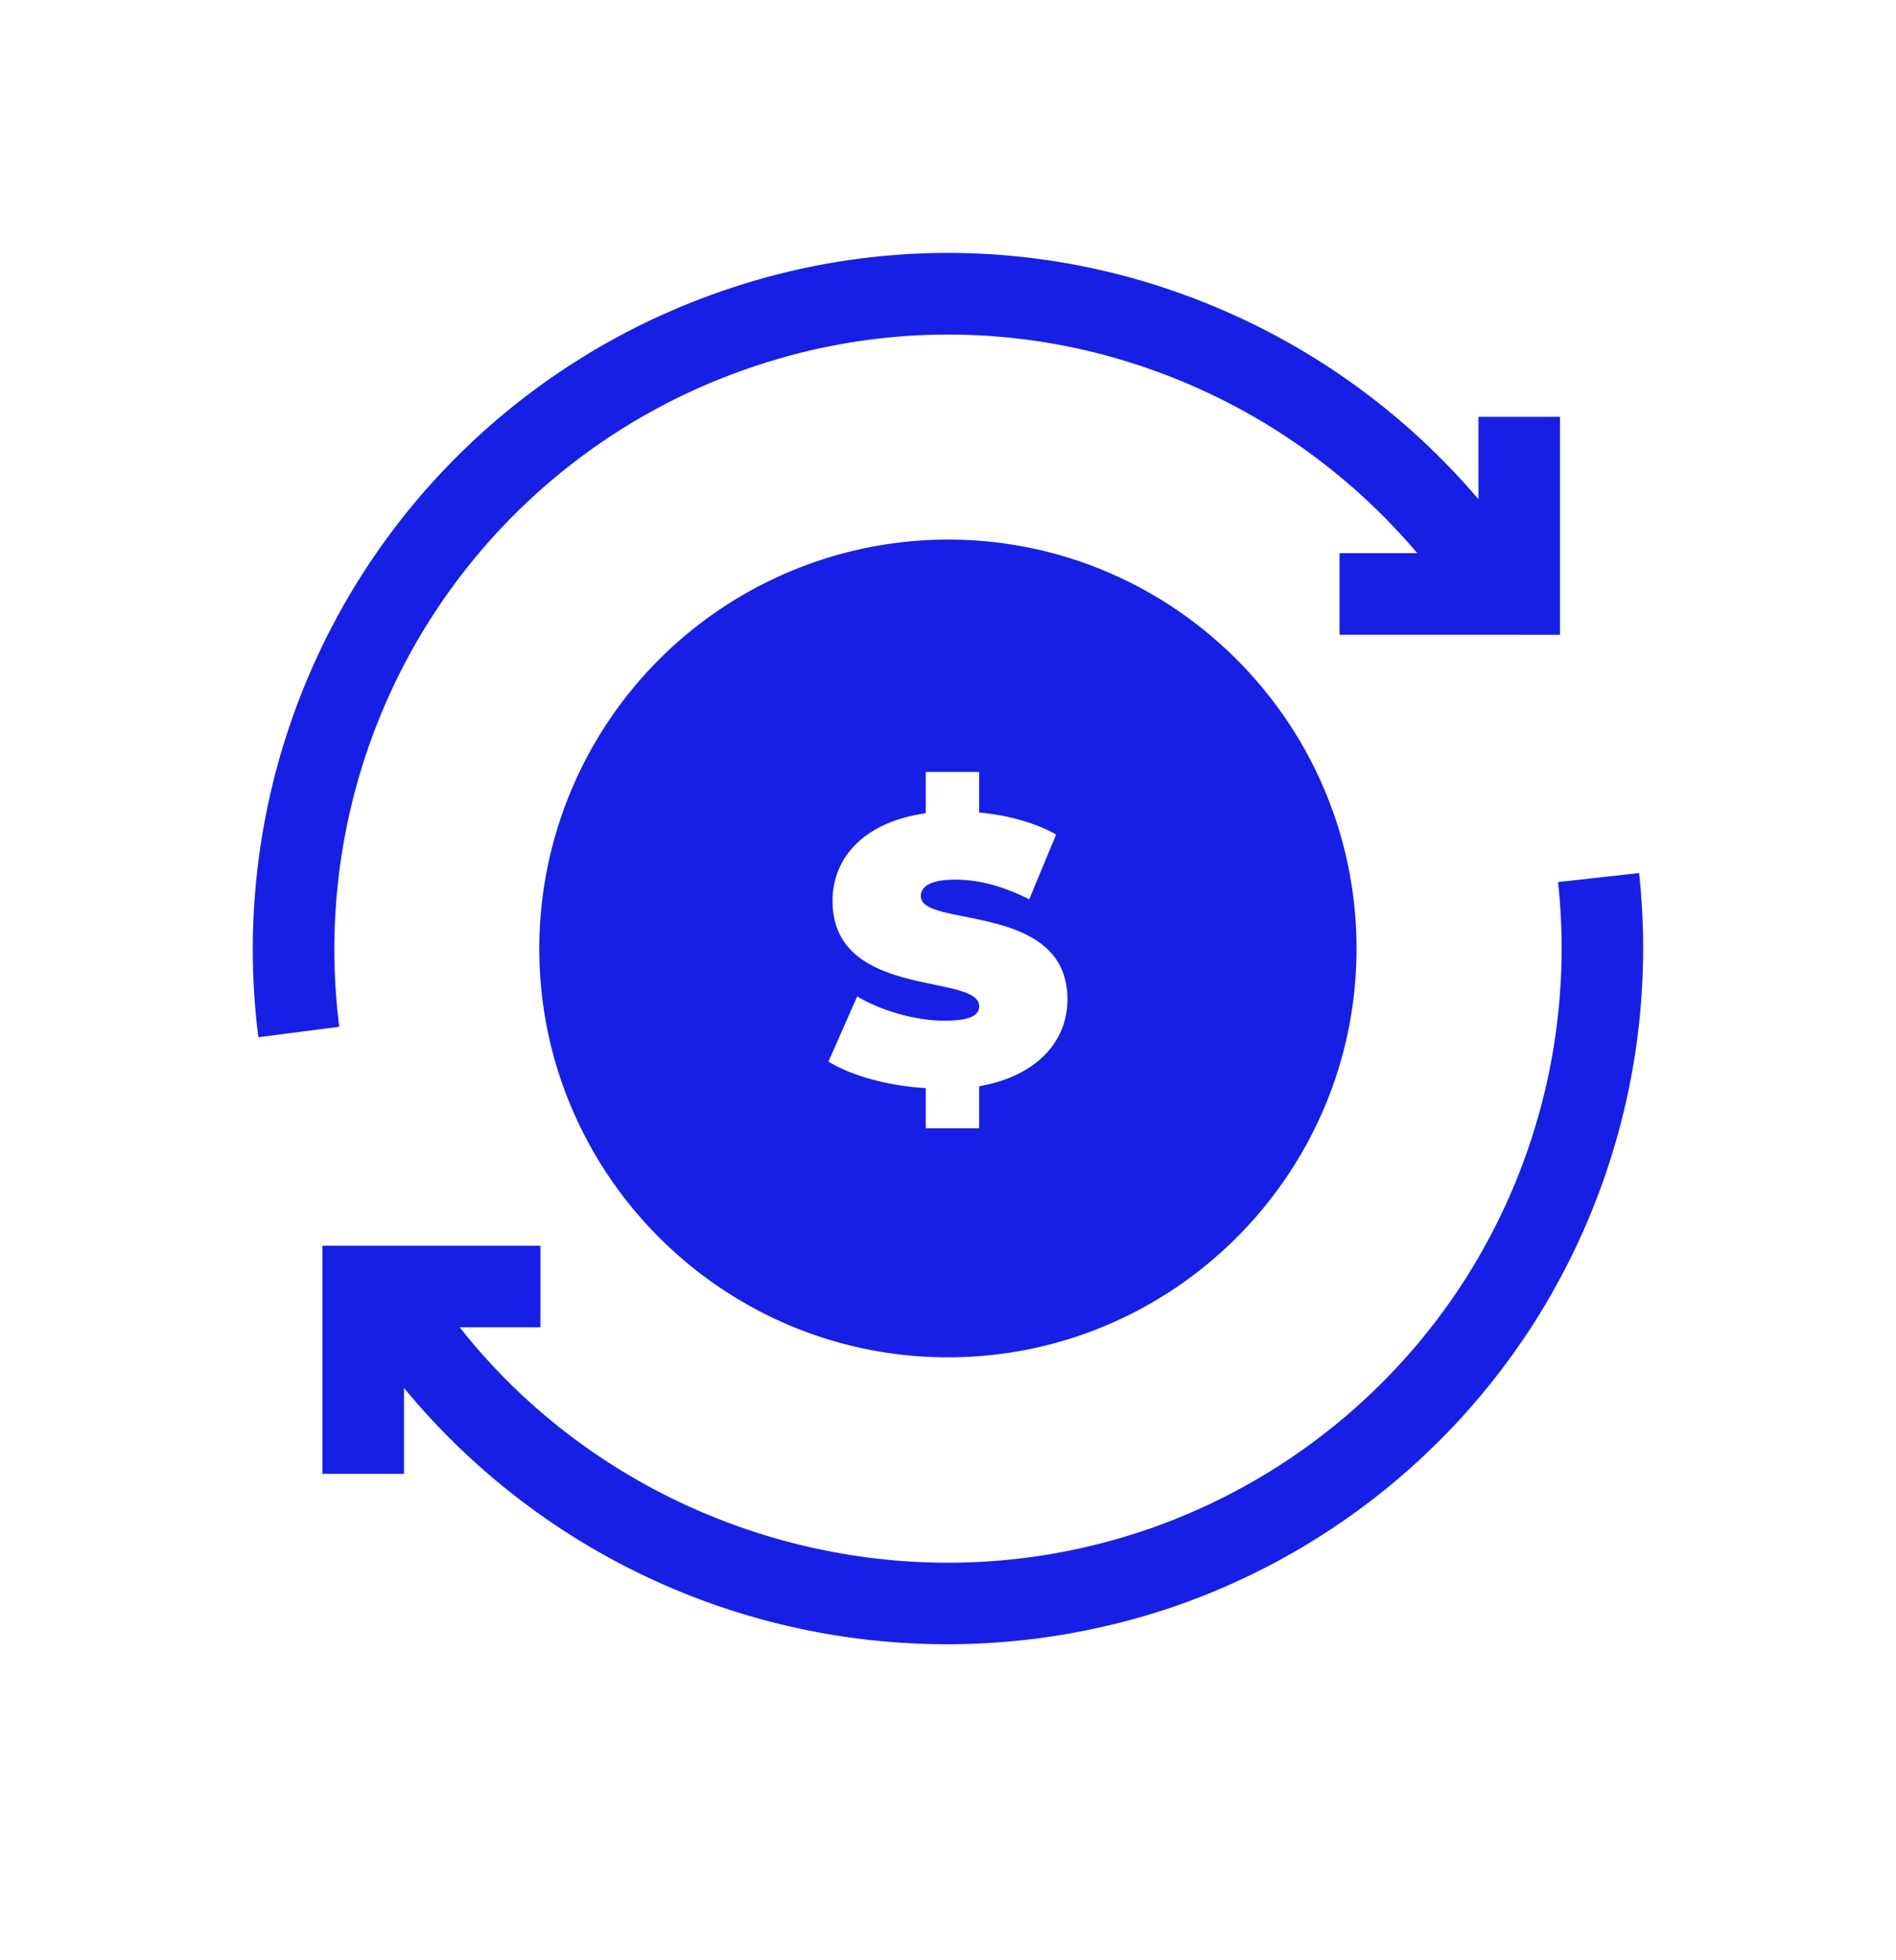 <svg width="30" height="31" fill="none" xmlns="http://www.w3.org/2000/svg"><g filter="url(#filter0_d)" fill="#171FE5"><path d="M14.999 4.533A6.473 6.473 0 008.533 11c0 3.565 2.9 6.465 6.466 6.465 3.565 0 6.465-2.9 6.465-6.465S18.564 4.533 15 4.533zm.494 8.645v.666h-.845v-.636c-.6-.036-1.181-.198-1.54-.42l.455-1.03c.396.233.923.383 1.385.383.402 0 .545-.084.545-.228 0-.527-2.32-.102-2.32-1.667 0-.677.492-1.247 1.475-1.385v-.653h.845v.641c.444.042.876.156 1.218.348l-.426 1.025c-.414-.21-.803-.311-1.17-.311-.413 0-.545.12-.545.263 0 .504 2.32.084 2.32 1.631 0 .648-.467 1.211-1.397 1.373z"/><path d="M25.935 9.807l-1.282.142a9.74 9.74 0 01-1.446 6.244 9.727 9.727 0 01-5.123 4.018 9.695 9.695 0 01-3.083.502c-2.975 0-5.862-1.355-7.727-3.723h1.277V15.7H5.102v3.608h1.29v-1.359a11.134 11.134 0 0012.102 3.486 11.02 11.02 0 005.804-4.554 11.036 11.036 0 001.637-7.074zM6.748 5.89a9.72 9.72 0 015.169-4.09 9.608 9.608 0 016.354.064 9.786 9.786 0 014.154 2.884h-1.23v1.29l3.488.001V2.592h-1.29v1.303A11.083 11.083 0 0018.705.65a10.886 10.886 0 00-7.2-.074A11.01 11.01 0 005.65 5.212a11.024 11.024 0 00-1.562 7.191l1.28-.165a9.73 9.73 0 011.379-6.347z"/></g><defs><filter id="filter0_d" x="0" y="0" width="30.001" height="30.003" filterUnits="userSpaceOnUse" color-interpolation-filters="sRGB"><feFlood flood-opacity="0" result="BackgroundImageFix"/><feColorMatrix in="SourceAlpha" values="0 0 0 0 0 0 0 0 0 0 0 0 0 0 0 0 0 0 127 0" result="hardAlpha"/><feOffset dy="4"/><feGaussianBlur stdDeviation="2"/><feComposite in2="hardAlpha" operator="out"/><feColorMatrix values="0 0 0 0 0 0 0 0 0 0 0 0 0 0 0 0 0 0 0.25 0"/><feBlend in2="BackgroundImageFix" result="effect1_dropShadow"/><feBlend in="SourceGraphic" in2="effect1_dropShadow" result="shape"/></filter></defs></svg>